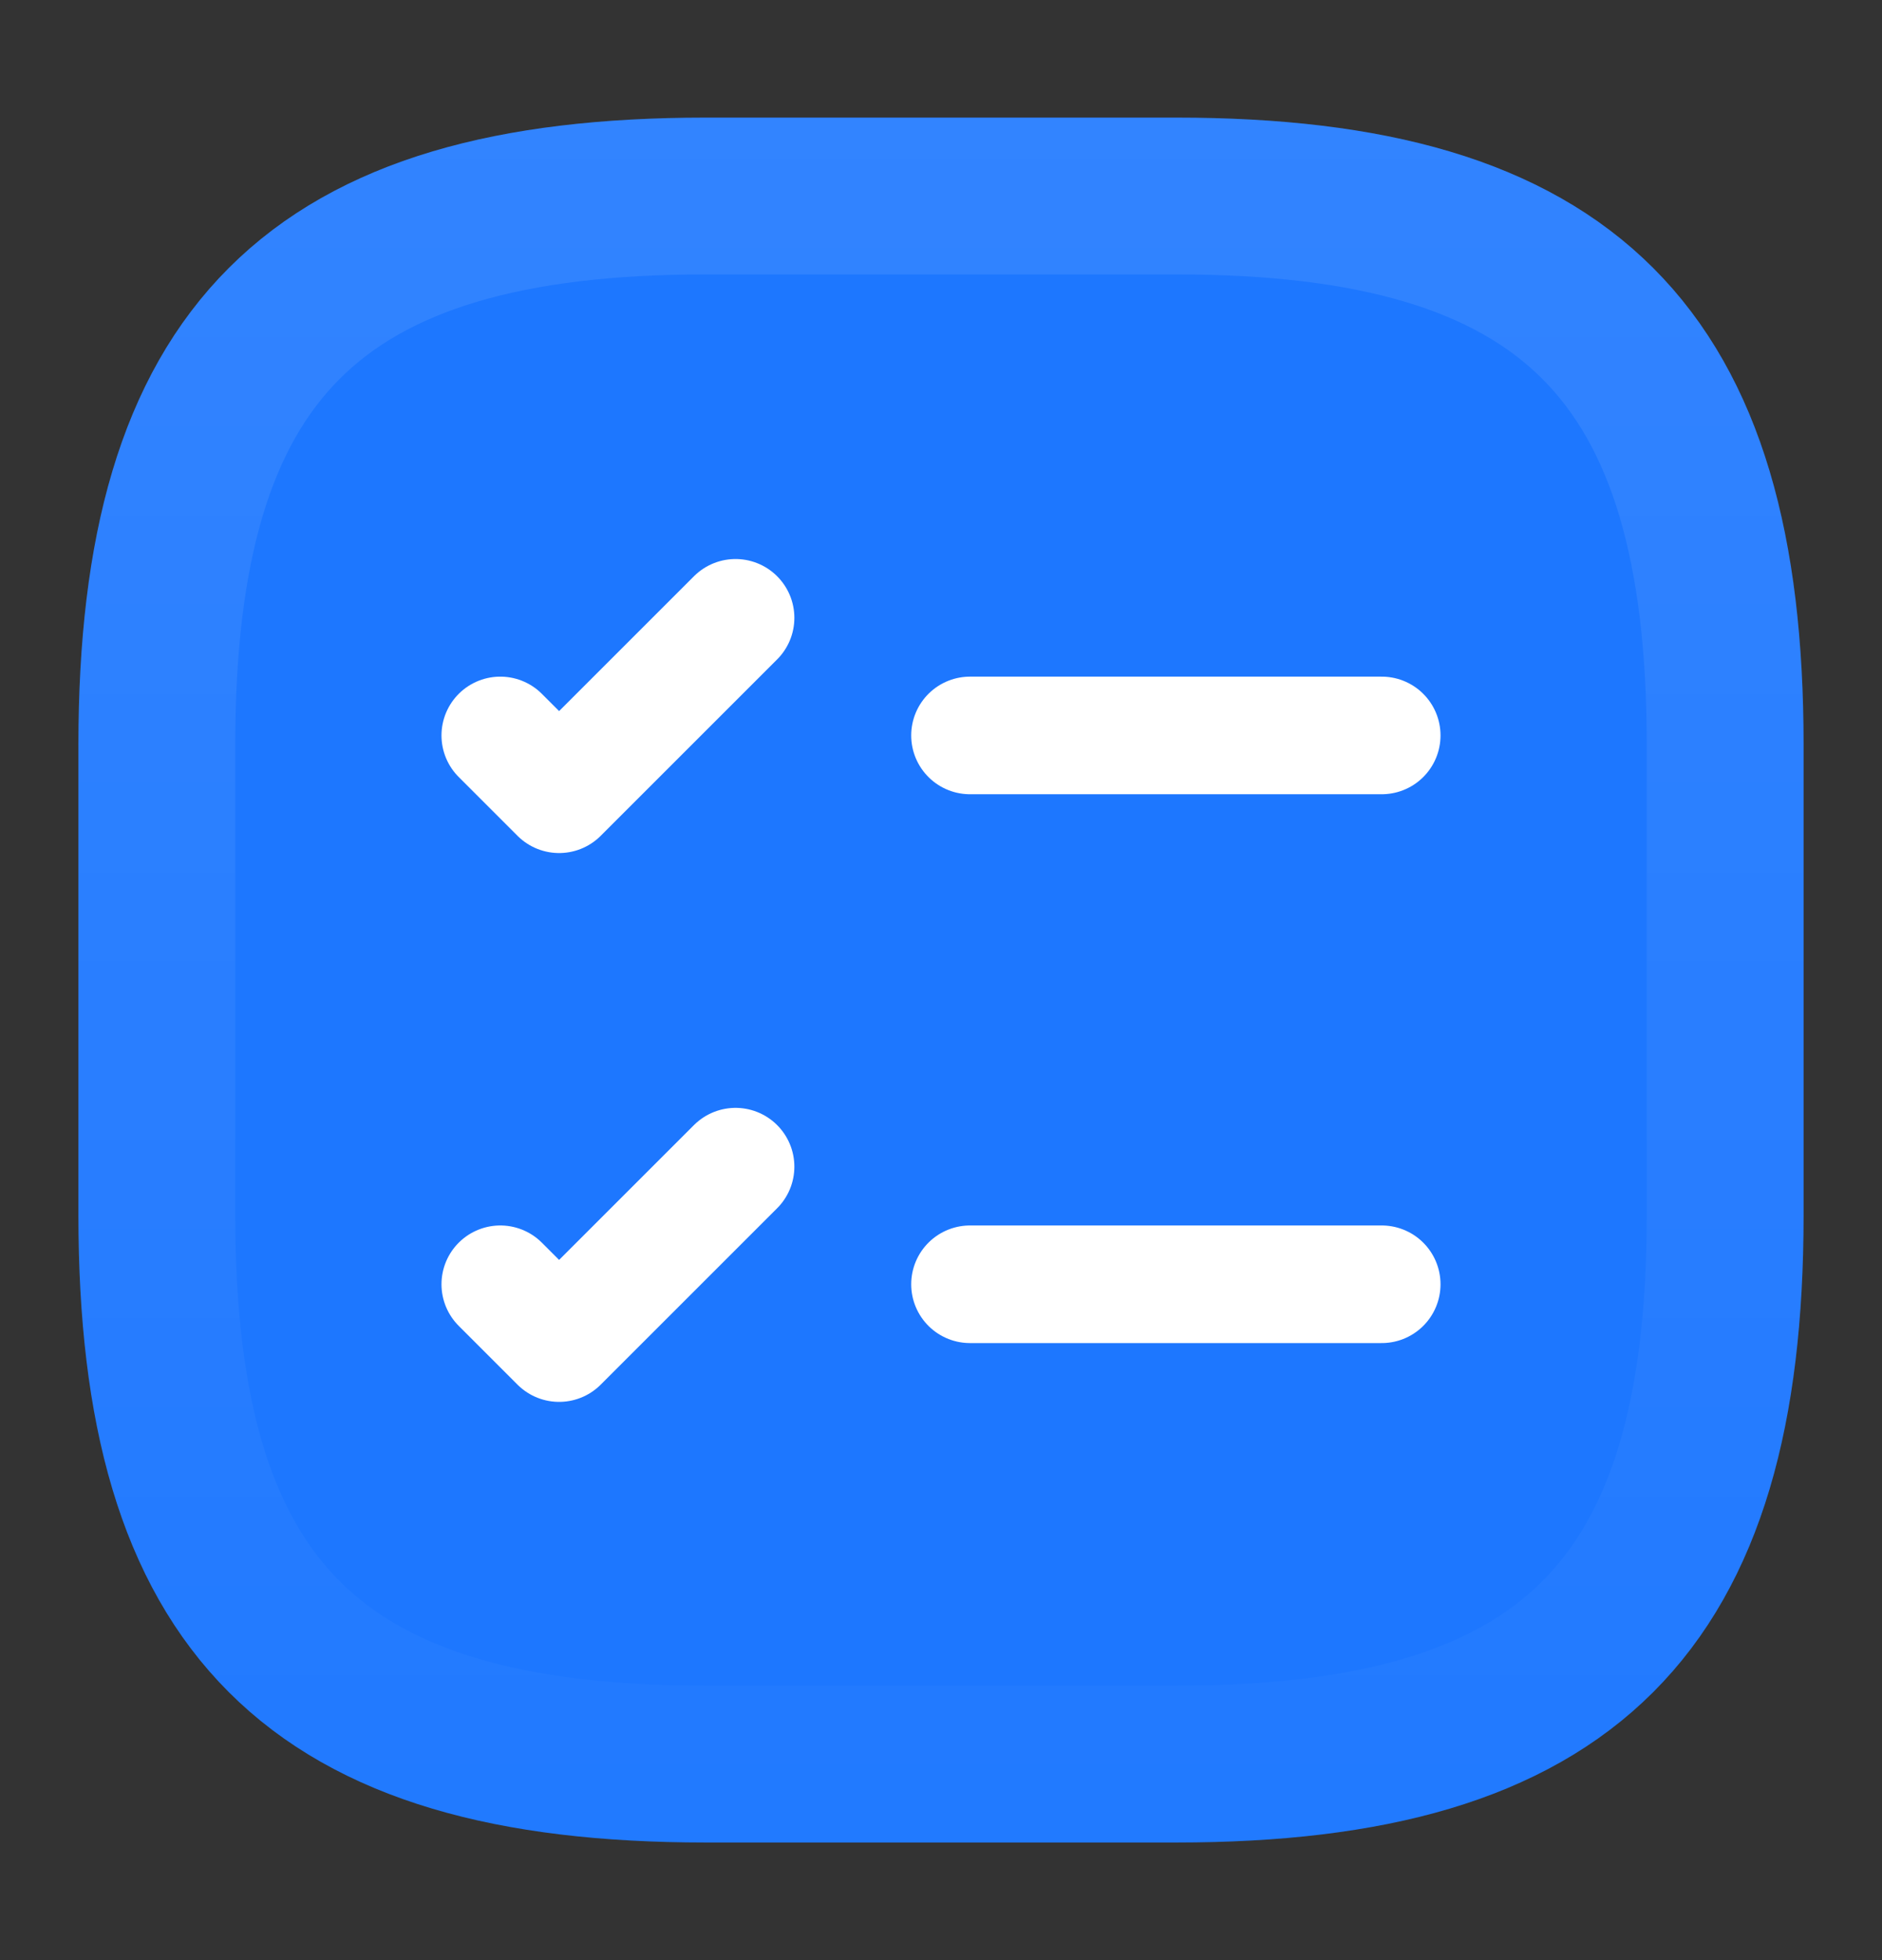 <svg width="24" height="25" viewBox="0 0 24 25" fill="none" xmlns="http://www.w3.org/2000/svg">
<rect x="0" y="0" width="24" height="25" fill="#333333" stroke="none"/>
<path d="M9 22.5H15C20 22.5 22 20.5 22 15.5V9.5C22 4.5 20 2.5 15 2.5H9C4 2.5 2 4.5 2 9.5V15.5C2 20.5 4 22.5 9 22.5Z" fill="#1D77FF"/>
<path d="M9 22.5H15C20 22.5 22 20.5 22 15.5V9.5C22 4.5 20 2.5 15 2.5H9C4 2.5 2 4.5 2 9.5V15.5C2 20.5 4 22.5 9 22.5Z" stroke="#1D77FF" stroke-width="2" stroke-linecap="round" stroke-linejoin="round"/>
<path d="M9 22.5H15C20 22.5 22 20.5 22 15.5V9.5C22 4.5 20 2.5 15 2.5H9C4 2.5 2 4.5 2 9.5V15.5C2 20.5 4 22.5 9 22.5Z" stroke="url(#paint0_linear_56_89)" stroke-opacity="0.1" stroke-width="2" stroke-linecap="round" stroke-linejoin="round"/>
<path d="M12.37 9.38H17.62" stroke="white" stroke-width="1.5" stroke-linecap="round" stroke-linejoin="round"/>
<path d="M6.38 9.38L7.13 10.13L9.38 7.88" stroke="white" stroke-width="1.5" stroke-linecap="round" stroke-linejoin="round"/>
<path d="M12.37 16.38H17.62" stroke="white" stroke-width="1.5" stroke-linecap="round" stroke-linejoin="round"/>
<path d="M6.38 16.38L7.13 17.13L9.38 14.88" stroke="white" stroke-width="1.5" stroke-linecap="round" stroke-linejoin="round"/>
<defs>
<linearGradient id="paint0_linear_56_89" x1="12" y1="-0.25" x2="12" y2="28.75" gradientUnits="userSpaceOnUse">
<stop stop-color="white"/>
<stop offset="1" stop-color="white" stop-opacity="0"/>
</linearGradient>
</defs>
</svg>
